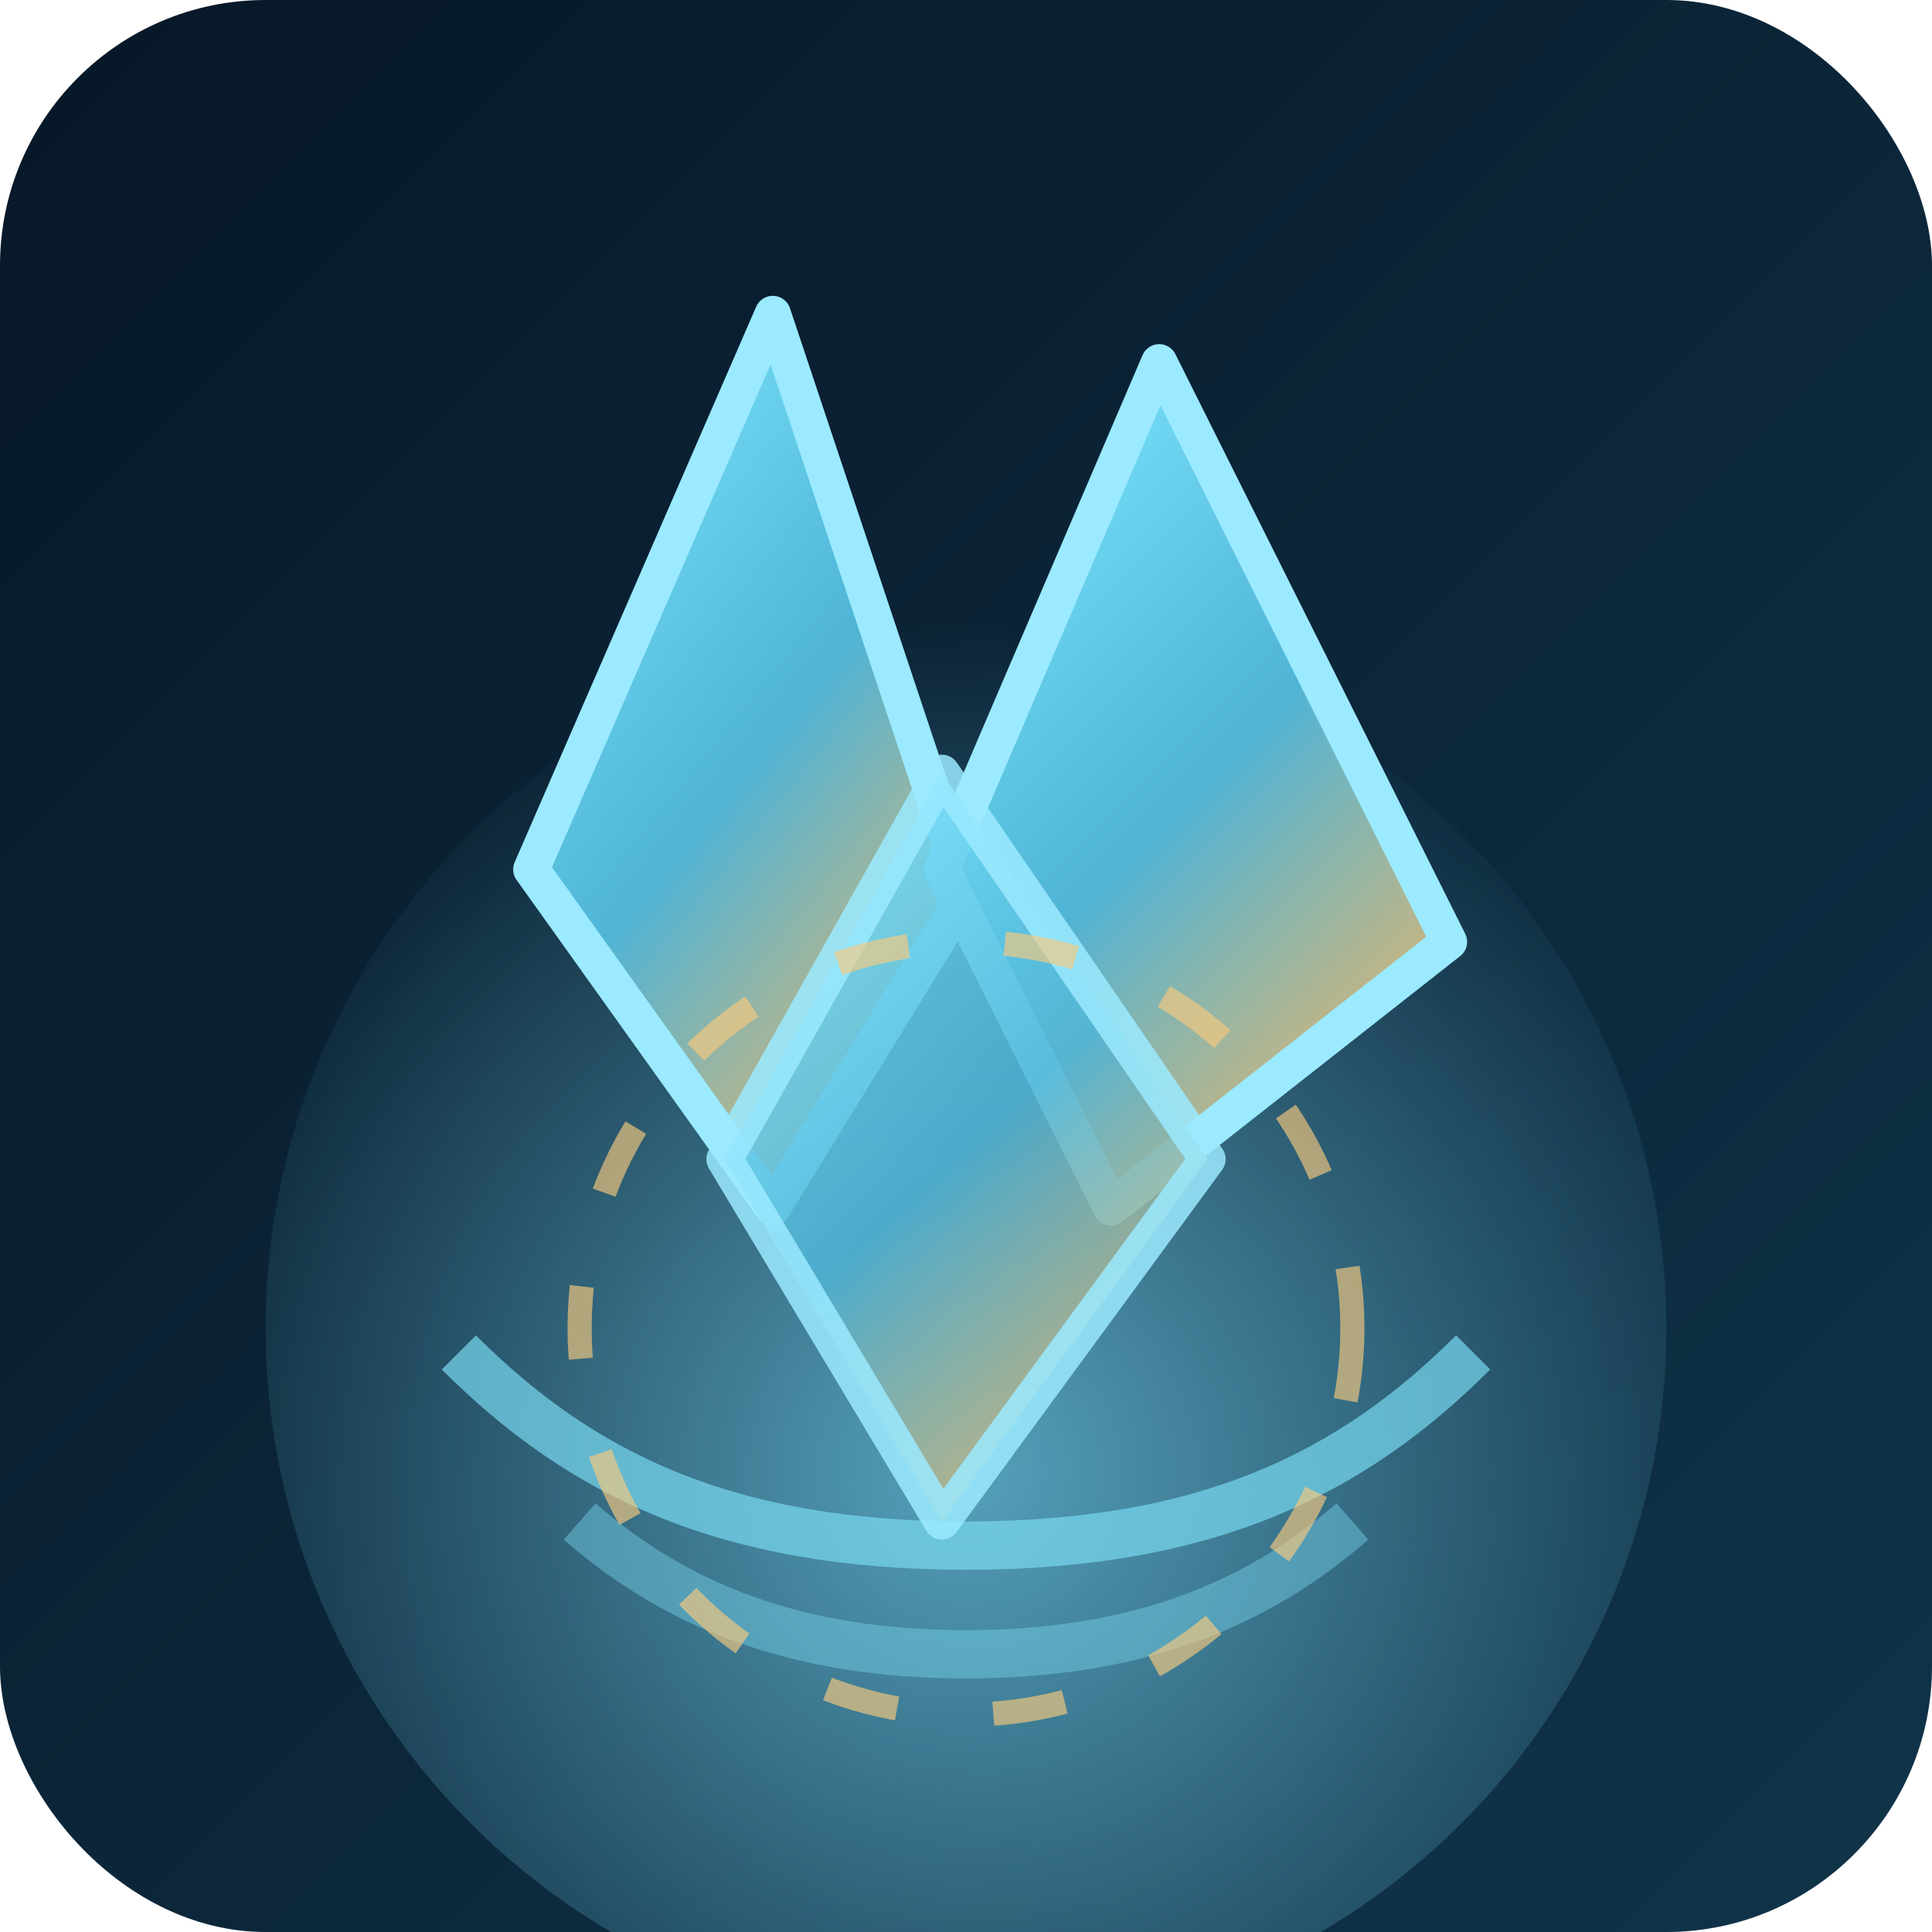 <svg width="160" height="160" viewBox="0 0 160 160" xmlns="http://www.w3.org/2000/svg" role="img" aria-labelledby="title desc">
  <title id="title">Resonant Crystal Cavern icon</title>
  <desc id="desc">Angular crystals suspended above concentric resonance rings.</desc>
  <defs>
    <linearGradient id="bg" x1="0%" y1="0%" x2="100%" y2="100%">
      <stop offset="0%" stop-color="#071727" />
      <stop offset="100%" stop-color="#10344a" />
    </linearGradient>
    <linearGradient id="crystal" x1="20%" y1="0%" x2="80%" y2="100%">
      <stop offset="0%" stop-color="#7be4ff" />
      <stop offset="50%" stop-color="#4fb4d6" />
      <stop offset="100%" stop-color="#f4b662" />
    </linearGradient>
    <radialGradient id="glow" cx="50%" cy="60%" r="60%">
      <stop offset="0%" stop-color="rgba(124, 226, 255, 0.65)" />
      <stop offset="100%" stop-color="rgba(124, 226, 255, 0)" />
    </radialGradient>
  </defs>
  <rect width="160" height="160" rx="22" fill="url(#bg)" />
  <circle cx="80" cy="110" r="58" fill="url(#glow)" />
  <g fill="none" stroke="#78d8f0" stroke-width="4" opacity="0.7">
    <path d="M38 112c10 10 22 16 42 16s32-6 42-16" />
    <path d="M48 126c8 7 18 11 32 11s24-4 32-11" opacity="0.6" />
  </g>
  <g fill="url(#crystal)" stroke="#9beaff" stroke-width="3" stroke-linejoin="round">
    <path d="M64 26l-20 46 20 28 16-26z" />
    <path d="M96 30l-18 42 14 28 28-22z" />
    <path d="M78 64l-18 32 18 30 22-30z" opacity="0.85" />
  </g>
  <circle cx="80" cy="110" r="32" fill="none" stroke="#f7c97f" stroke-width="2" stroke-dasharray="6 8" opacity="0.65" />
</svg>
